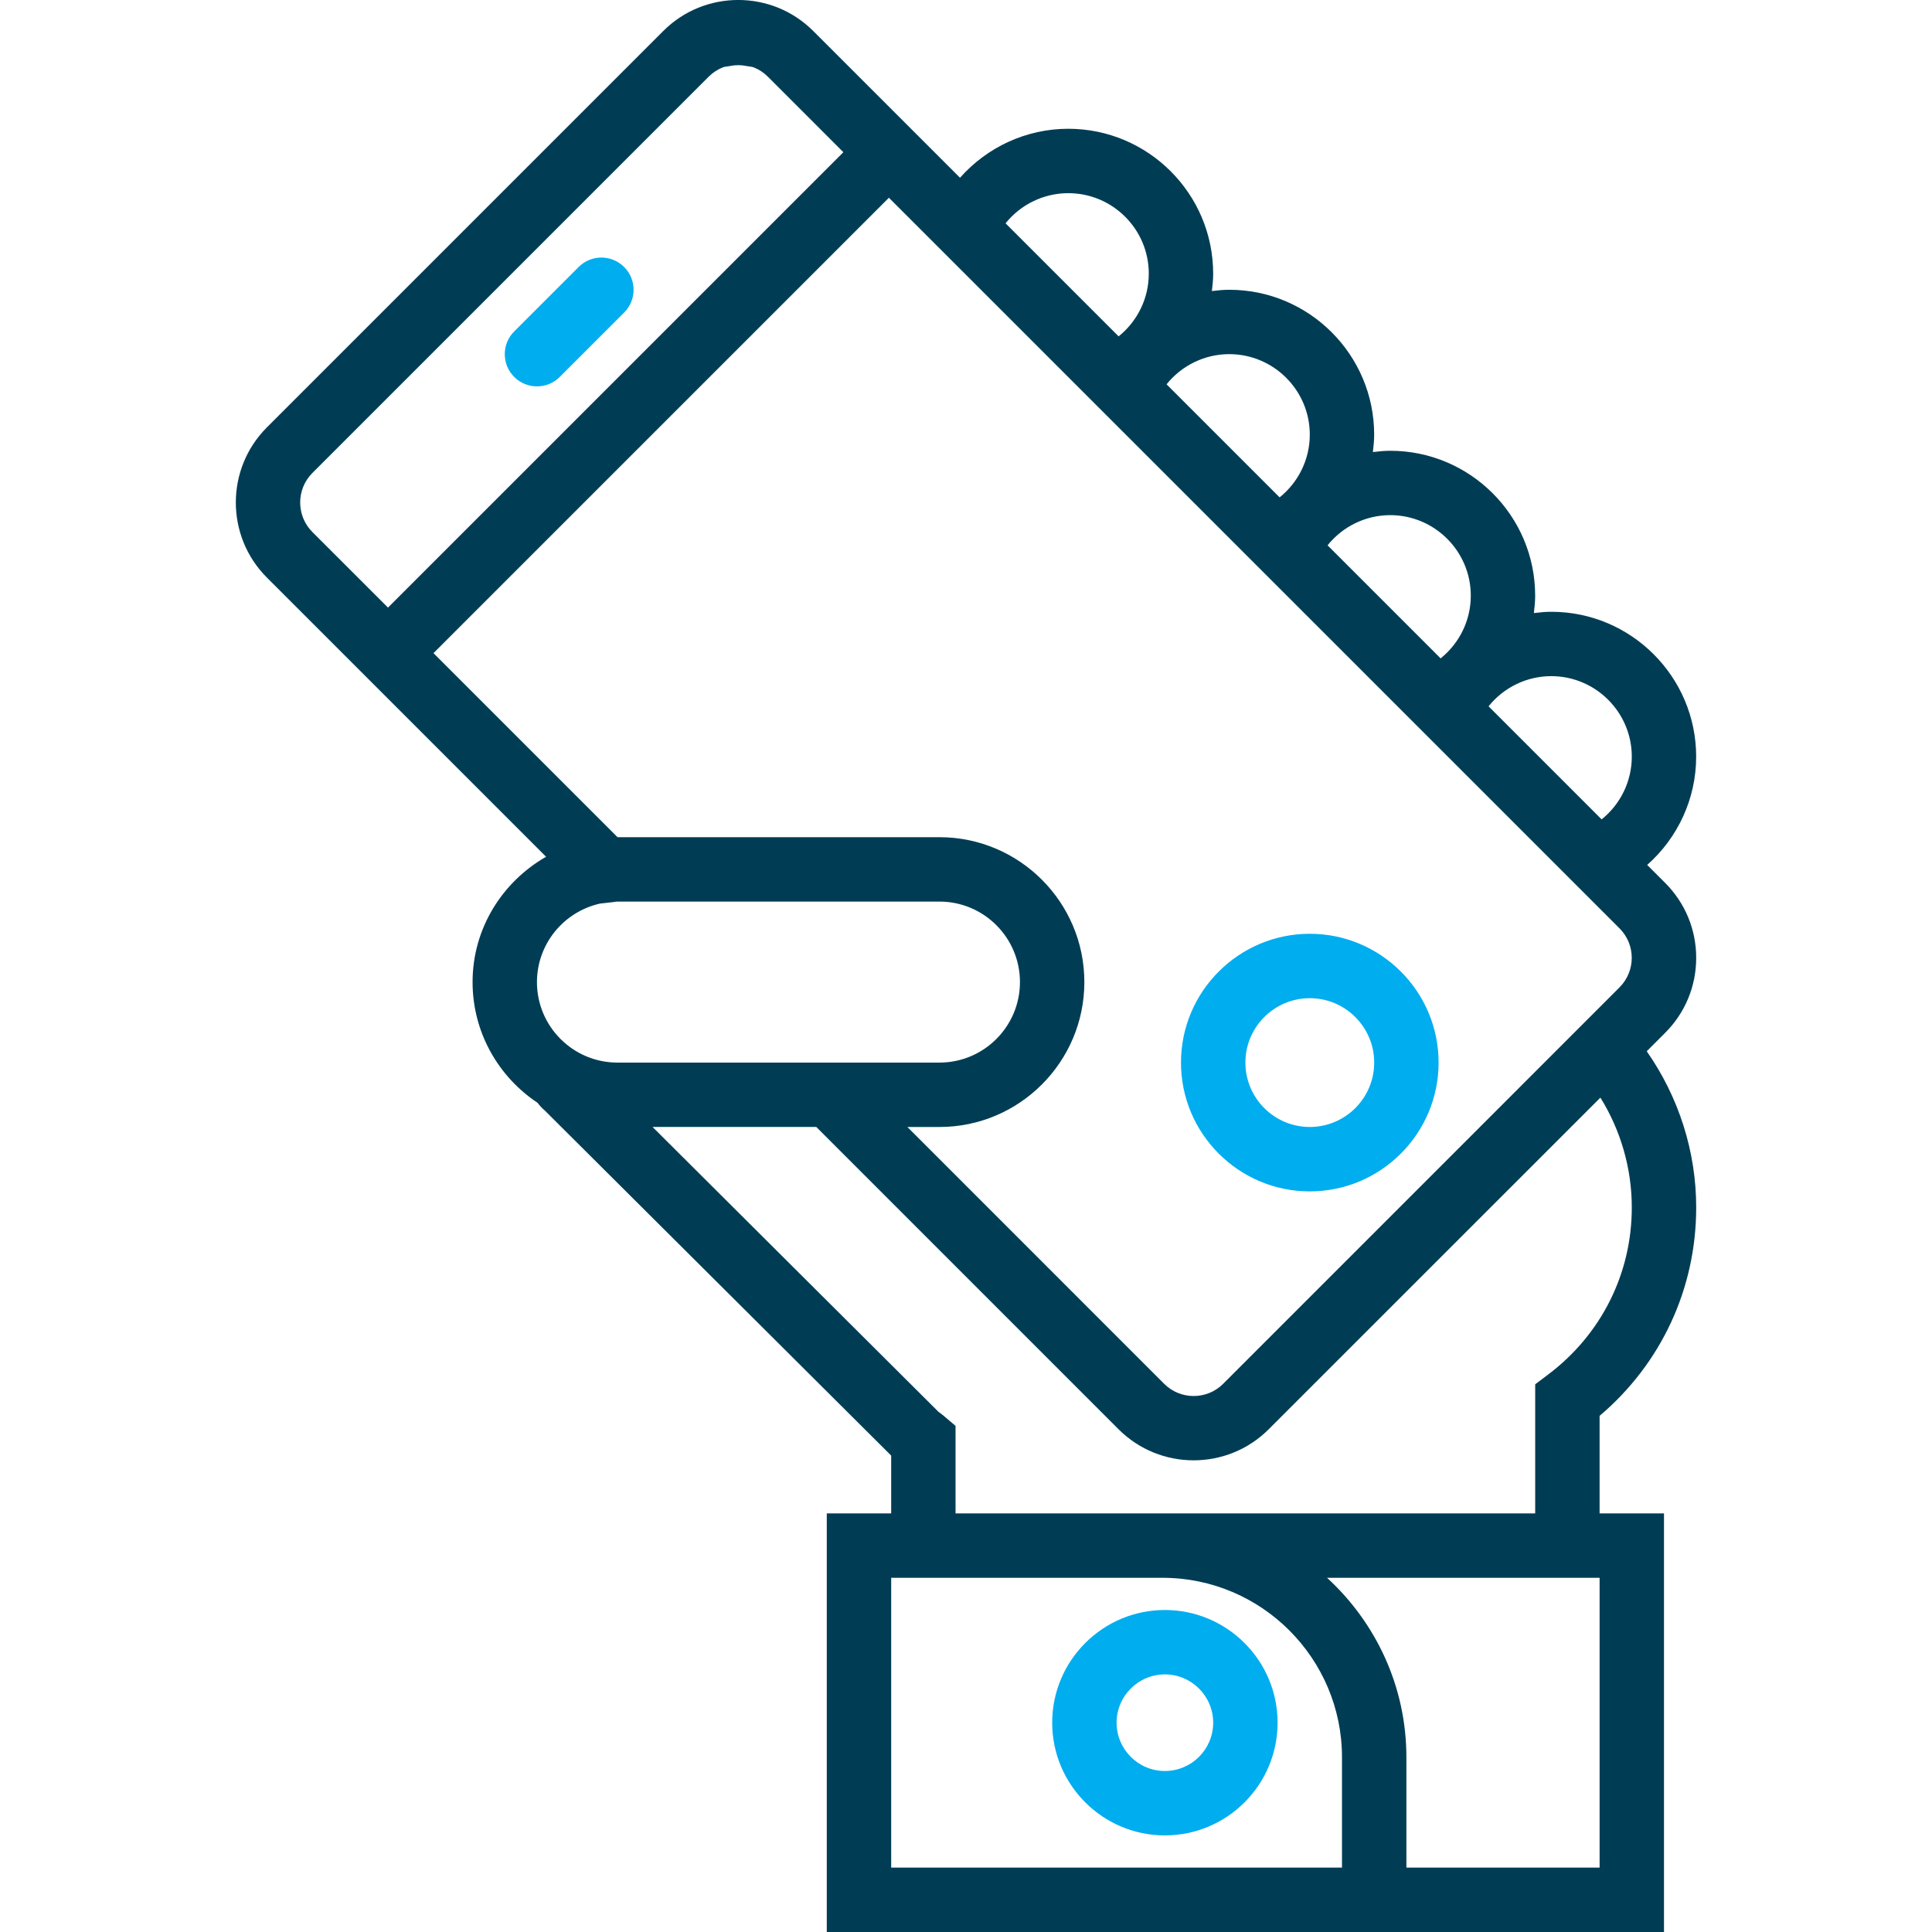 <?xml version="1.0" encoding="utf-8"?>
<!-- Generator: Adobe Illustrator 15.1.0, SVG Export Plug-In . SVG Version: 6.00 Build 0)  -->
<!DOCTYPE svg PUBLIC "-//W3C//DTD SVG 1.1//EN" "http://www.w3.org/Graphics/SVG/1.1/DTD/svg11.dtd">
<svg version="1.1" id="Capa_1" xmlns="http://www.w3.org/2000/svg" xmlns:xlink="http://www.w3.org/1999/xlink" x="0px" y="0px"
	 width="512px" height="512px" viewBox="0 0 512 512" enable-background="new 0 0 512 512" xml:space="preserve">
<path fill="#00ADEF" d="M308.707,426.665c-16.47,0-29.867,13.397-29.867,29.867s13.397,29.867,29.867,29.867
	s29.867-13.397,29.867-29.867S325.168,426.665,308.707,426.665z M308.707,469.333c-7.057,0-12.801-5.743-12.801-12.801
	c0-7.057,5.744-12.8,12.801-12.8c7.058,0,12.8,5.743,12.8,12.8C321.507,463.59,315.765,469.333,308.707,469.333z"/>
<path fill="#00ADEF" d="M347.107,315.73c18.825,0,34.134-15.31,34.134-34.135c0-18.824-15.309-34.133-34.134-34.133
	c-18.824,0-34.134,15.309-34.134,34.133C312.974,300.421,328.274,315.73,347.107,315.73z M347.107,264.529
	c9.413,0,17.067,7.654,17.067,17.066c0,9.413-7.654,17.067-17.067,17.067c-9.412,0-17.066-7.654-17.066-17.067
	C330.041,272.184,337.695,264.529,347.107,264.529z"/>
<path fill="#00ADEF" d="M142.304,102.393c2.185,0,4.369-0.836,6.033-2.5l17.067-17.067c3.337-3.337,3.337-8.73,0-12.066
	c-3.336-3.337-8.729-3.337-12.066,0l-17.067,17.067c-3.336,3.336-3.336,8.729,0,12.066
	C137.935,101.557,140.12,102.393,142.304,102.393z"/>
<path fill="#003D55" d="M449.51,253.845c0-7.509-2.928-14.566-8.235-19.875l-4.753-4.753c8.099-7.168,12.979-17.536,12.979-28.689
	c0-21.172-17.229-38.401-38.4-38.401c-1.554,0-3.09,0.154-4.608,0.341c0.188-1.527,0.341-3.046,0.341-4.608
	c0-21.171-17.229-38.401-38.4-38.401c-1.553,0-3.089,0.154-4.607,0.341c0.188-1.527,0.341-3.046,0.341-4.608
	c0-21.171-17.229-38.4-38.4-38.4c-1.554,0-3.089,0.153-4.608,0.341c0.188-1.528,0.342-3.046,0.342-4.608
	c0-21.171-17.229-38.4-38.401-38.4c-11.162,0-21.521,4.89-28.689,12.979l-6.776-6.776L215.521,8.218
	c-10.965-10.966-28.8-10.966-39.749,0L70.708,113.282c-10.949,10.966-10.949,28.792,0,39.758l32.111,32.111l41.899,41.899
	c-11.571,6.622-19.482,18.953-19.482,33.212c0,13.337,6.853,25.097,17.212,31.983c0.521,0.691,1.126,1.373,1.937,2.064
	l91.786,91.437v15.326h-17.067v110.936h153.603h68.268V401.073h-17.066v-25.856c16.324-13.832,25.601-33.725,25.601-55.22
	c0-14.849-4.634-29.271-13.107-41.405l4.872-4.872C446.582,268.412,449.51,261.355,449.51,253.845z M432.442,200.528
	c0,6.554-3.021,12.621-7.996,16.614l-29.961-29.961c3.994-4.975,10.069-7.996,16.615-7.996
	C422.868,179.194,432.442,188.761,432.442,200.528z M389.775,157.861c0,6.554-3.021,12.621-7.996,16.615l-29.961-29.961
	c3.993-4.975,10.069-7.996,16.614-7.996C380.2,136.527,389.775,146.093,389.775,157.861z M347.107,115.193
	c0,6.554-3.021,12.621-7.996,16.615l-29.961-29.961c3.994-4.975,10.07-7.996,16.615-7.996
	C337.533,93.86,347.107,103.426,347.107,115.193z M283.106,51.192c11.768,0,21.334,9.566,21.334,21.333
	c0,6.554-3.021,12.621-7.996,16.615L266.483,59.18C270.477,54.213,276.553,51.192,283.106,51.192z M82.775,140.981
	c-4.301-4.309-4.301-11.315,0-15.625L187.839,20.292c1.067-1.066,2.313-1.869,3.635-2.406c0.597-0.248,1.271-0.239,1.903-0.375
	c1.519-0.324,3.021-0.324,4.54,0c0.631,0.137,1.306,0.128,1.903,0.375c1.323,0.538,2.56,1.34,3.635,2.406L223.5,40.338
	l-120.68,120.68L82.775,140.981z M235.566,52.404l10.053,10.052l42.668,42.667l4.889,4.89l37.778,37.777l4.89,4.89l37.777,37.777
	l4.89,4.89l42.667,42.667l8.021,8.021c4.31,4.31,4.31,11.307,0,15.616l-3.729,3.737l0,0L324.145,366.727
	c-4.293,4.301-11.315,4.317-15.625,0l-68.055-68.063h8.5c21.171,0,38.401-17.229,38.401-38.4c0-21.172-17.229-38.401-38.401-38.401
	h-85.31l-48.777-48.777L235.566,52.404z M159.03,239.458l3.542-0.401c0.35-0.051,0.7-0.128,1.058-0.128h85.335
	c11.768,0,21.333,9.566,21.333,21.334c0,11.768-9.565,21.333-21.333,21.333h-25.566h-24.133h-35.636
	c-11.768,0-21.333-9.565-21.333-21.333C142.304,250.082,149.481,241.574,159.03,239.458z M236.172,494.933v-76.801h71.903
	c26.224,0,47.566,21.342,47.566,47.565v29.235H236.172z M423.909,494.933h-51.201v-29.235c0-18.825-8.141-35.738-21.026-47.565
	h72.228V494.933z M424.122,290.881c5.41,8.713,8.32,18.791,8.32,29.116c0,17.536-8.09,33.673-22.204,44.297l-3.396,2.56v34.211
	h-98.774h-54.836v-23.193l-3.012-2.552c-0.384-0.333-0.794-0.64-1.536-1.194l-75.752-75.471h43.393l80.121,80.13
	c5.487,5.478,12.681,8.218,19.874,8.218c7.203,0,14.405-2.739,19.884-8.218L424.122,290.881z"/>
</svg>
